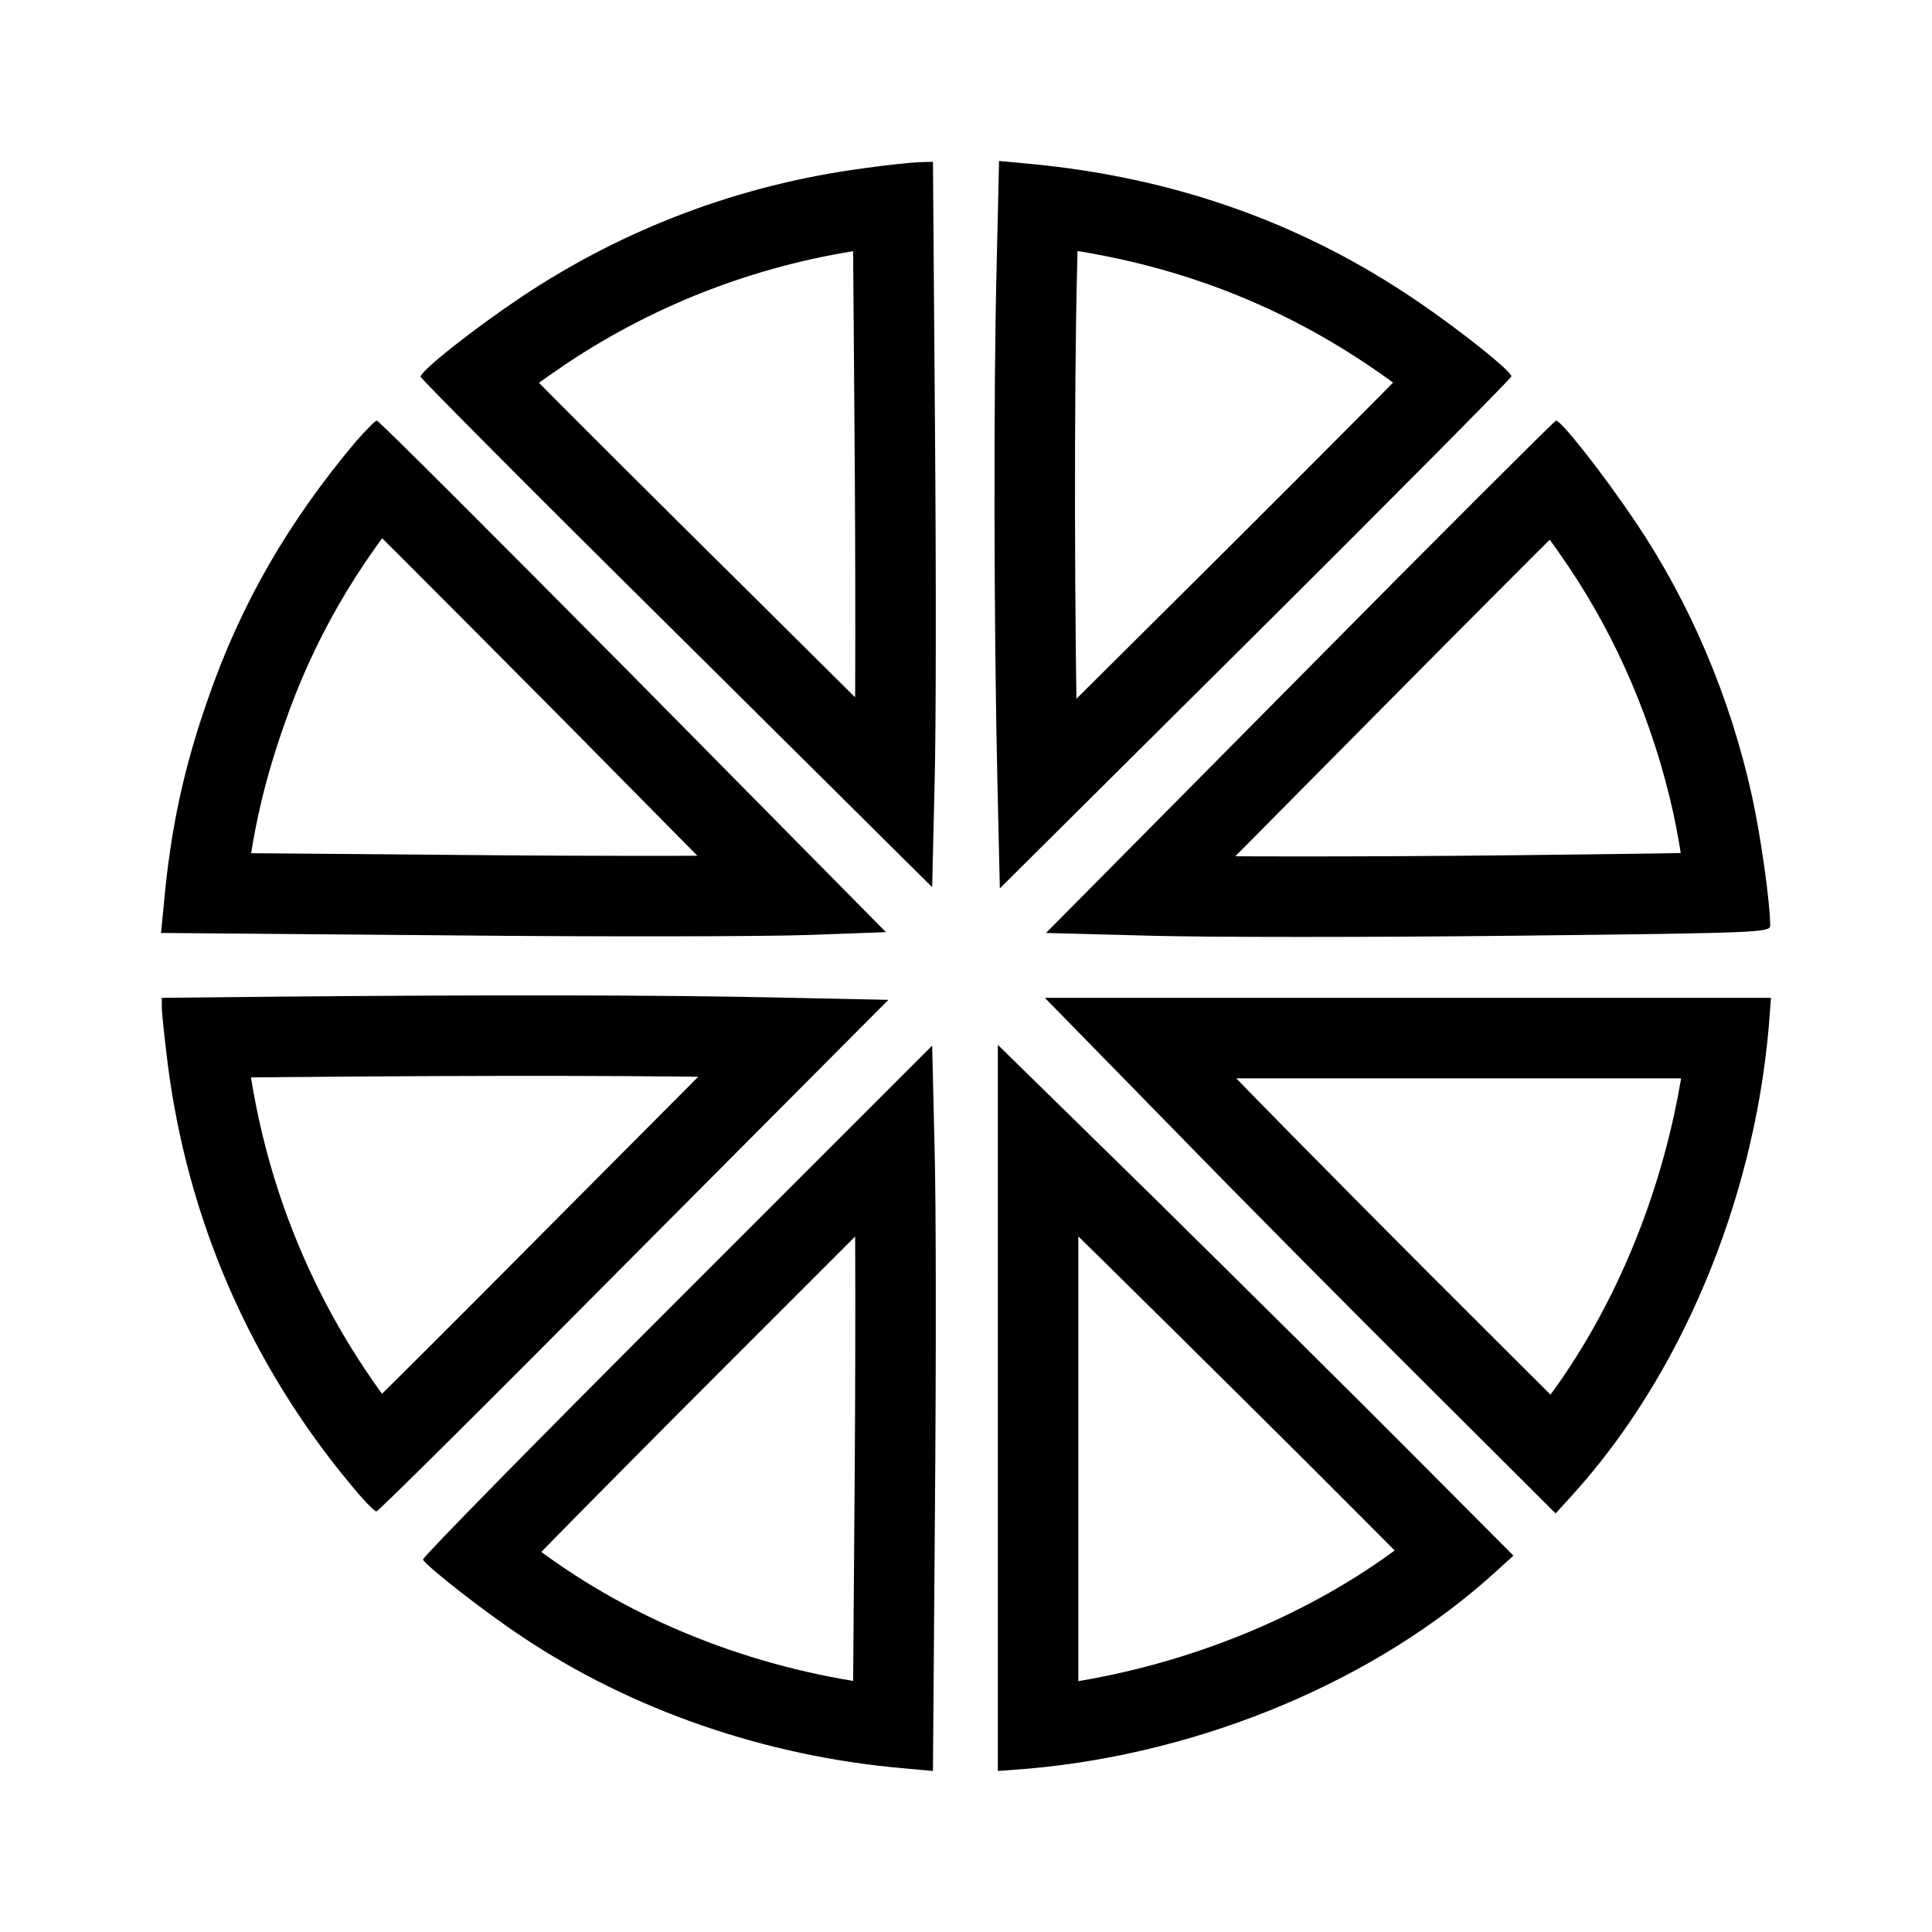 <?xml version="1.0" encoding="UTF-8" standalone="no"?>
<svg version="1.1" width="192" height="192" xmlns="http://www.w3.org/2000/svg" xmlns:xlink="http://www.w3.org/1999/xlink">
    <defs>
        <path
            id="form1"
            d="m 85.911,16.712 c -12.305,1.622 -23.858,5.974 -34.065,12.779 -4.787,3.205 -10.049,7.359 -10.049,7.953 0,0.158 11.434,11.672 25.44,25.519 L 92.637,88.166 92.874,78.156 c 0.158,-5.539 0.158,-21.761 0.04,-36.083 l -0.198,-25.994 -1.424,0.04 c -0.791,0.04 -3.205,0.277 -5.381,0.593 z"/>

        <path
            id="form2"
            d="m 99.046,26.406 c -0.317,12.186 -0.277,36.439 0.079,51.395 l 0.237,10.485 25.44,-25.282 c 13.966,-13.887 25.401,-25.44 25.401,-25.598 0,-0.514 -4.946,-4.471 -9.298,-7.438 C 129.432,22.133 116.653,17.622 102.291,16.277 L 99.284,16 Z"/>

        <path
            id="form3"
            d="M 35.387,43.854 C 28.621,51.885 23.913,60.075 20.669,69.452 18.255,76.336 16.95,82.39 16.277,89.907 l -0.277,2.809 28.447,0.237 c 15.628,0.158 31.81,0.119 36.004,-0.04 L 88.047,92.637 62.924,67.197 C 49.076,53.23 37.642,41.796 37.444,41.796 c -0.158,0 -1.068,0.95 -2.057,2.057 z"/>

        <path
            id="form4"
            d="m 129.155,67.276 -25.203,25.44 10.485,0.277 c 5.737,0.158 21.919,0.158 35.964,0 24.649,-0.277 25.519,-0.317 25.519,-1.029 0,-2.216 -0.95,-8.981 -1.82,-12.898 -2.176,-9.852 -6.172,-19.189 -11.553,-27.181 -3.244,-4.827 -7.399,-10.089 -7.913,-10.089 -0.158,0.04 -11.632,11.474 -25.48,25.48 z"/>

        <path
            id="form5"
            d="m 27.672,99.046 -11.592,0.119 v 0.989 c 0,0.514 0.277,3.046 0.593,5.618 1.978,15.43 8.19,29.753 18.16,41.741 1.227,1.503 2.374,2.69 2.572,2.69 0.198,0 11.711,-11.434 25.598,-25.44 L 88.285,99.363 77.009,99.126 C 65.693,98.888 49.195,98.849 27.672,99.046 Z"/>

        <path
            id="form6"
            d="m 116.495,112.103 c 6.963,7.161 18.398,18.675 25.401,25.638 l 12.7,12.661 1.622,-1.78 c 10.762,-11.83 18.002,-29.08 19.545,-46.41 L 176,99.165 h -36.083 -36.083 z"/>

        <path
            id="form7"
            d="m 67.236,129.314 c -13.966,13.966 -25.321,25.519 -25.203,25.678 0.435,0.752 6.33,5.341 9.812,7.636 10.92,7.319 24.253,11.909 37.864,13.096 L 92.716,176 92.914,149.966 c 0.119,-14.362 0.119,-30.584 -0.04,-36.044 l -0.237,-10.01 z"/>

        <path
            id="form8"
            d="M 99.165,139.917 V 176 l 3.086,-0.237 c 17.29,-1.543 34.54,-8.783 46.37,-19.545 l 1.78,-1.622 -9.891,-9.931 c -5.42,-5.46 -16.973,-16.894 -25.598,-25.401 L 99.165,103.834 Z"/>

        <clipPath id="clip1">
            <use xlink:href="#form1"/>
        </clipPath>
        <clipPath id="clip2">
            <use xlink:href="#form2"/>
        </clipPath>
        <clipPath id="clip3">
            <use xlink:href="#form3"/>
        </clipPath>
        <clipPath id="clip4">
            <use xlink:href="#form4"/>
        </clipPath>
        <clipPath id="clip5">
            <use xlink:href="#form5"/>
        </clipPath>
        <clipPath id="clip6">
            <use xlink:href="#form6"/>
        </clipPath>
        <clipPath id="clip7">
            <use xlink:href="#form7"/>
        </clipPath>
        <clipPath id="clip8">
            <use xlink:href="#form8"/>
        </clipPath>
    </defs>

    <use
        xlink:href="#form1"
        stroke="#000000" stroke-width="16" fill="none"
        clip-path="url(#clip1)"
    />
    <use
        xlink:href="#form2"
        stroke="#000000" stroke-width="16" fill="none"
        clip-path="url(#clip2)"
    />
    <use
        xlink:href="#form3"
        stroke="#000000" stroke-width="16" fill="none"
        clip-path="url(#clip3)"
    />
    <use
        xlink:href="#form4"
        stroke="#000000" stroke-width="16" fill="none"
        clip-path="url(#clip4)"
    />
    <use
        xlink:href="#form5"
        stroke="#000000" stroke-width="16" fill="none"
        clip-path="url(#clip5)"
    />
    <use
        xlink:href="#form6"
        stroke="#000000" stroke-width="16" fill="none"
        clip-path="url(#clip6)"
    />
    <use
        xlink:href="#form7"
        stroke="#000000" stroke-width="16" fill="none"
        clip-path="url(#clip7)"
    />
    <use
        xlink:href="#form8"
        stroke="#000000" stroke-width="16" fill="none"
        clip-path="url(#clip8)"
    />
</svg>
